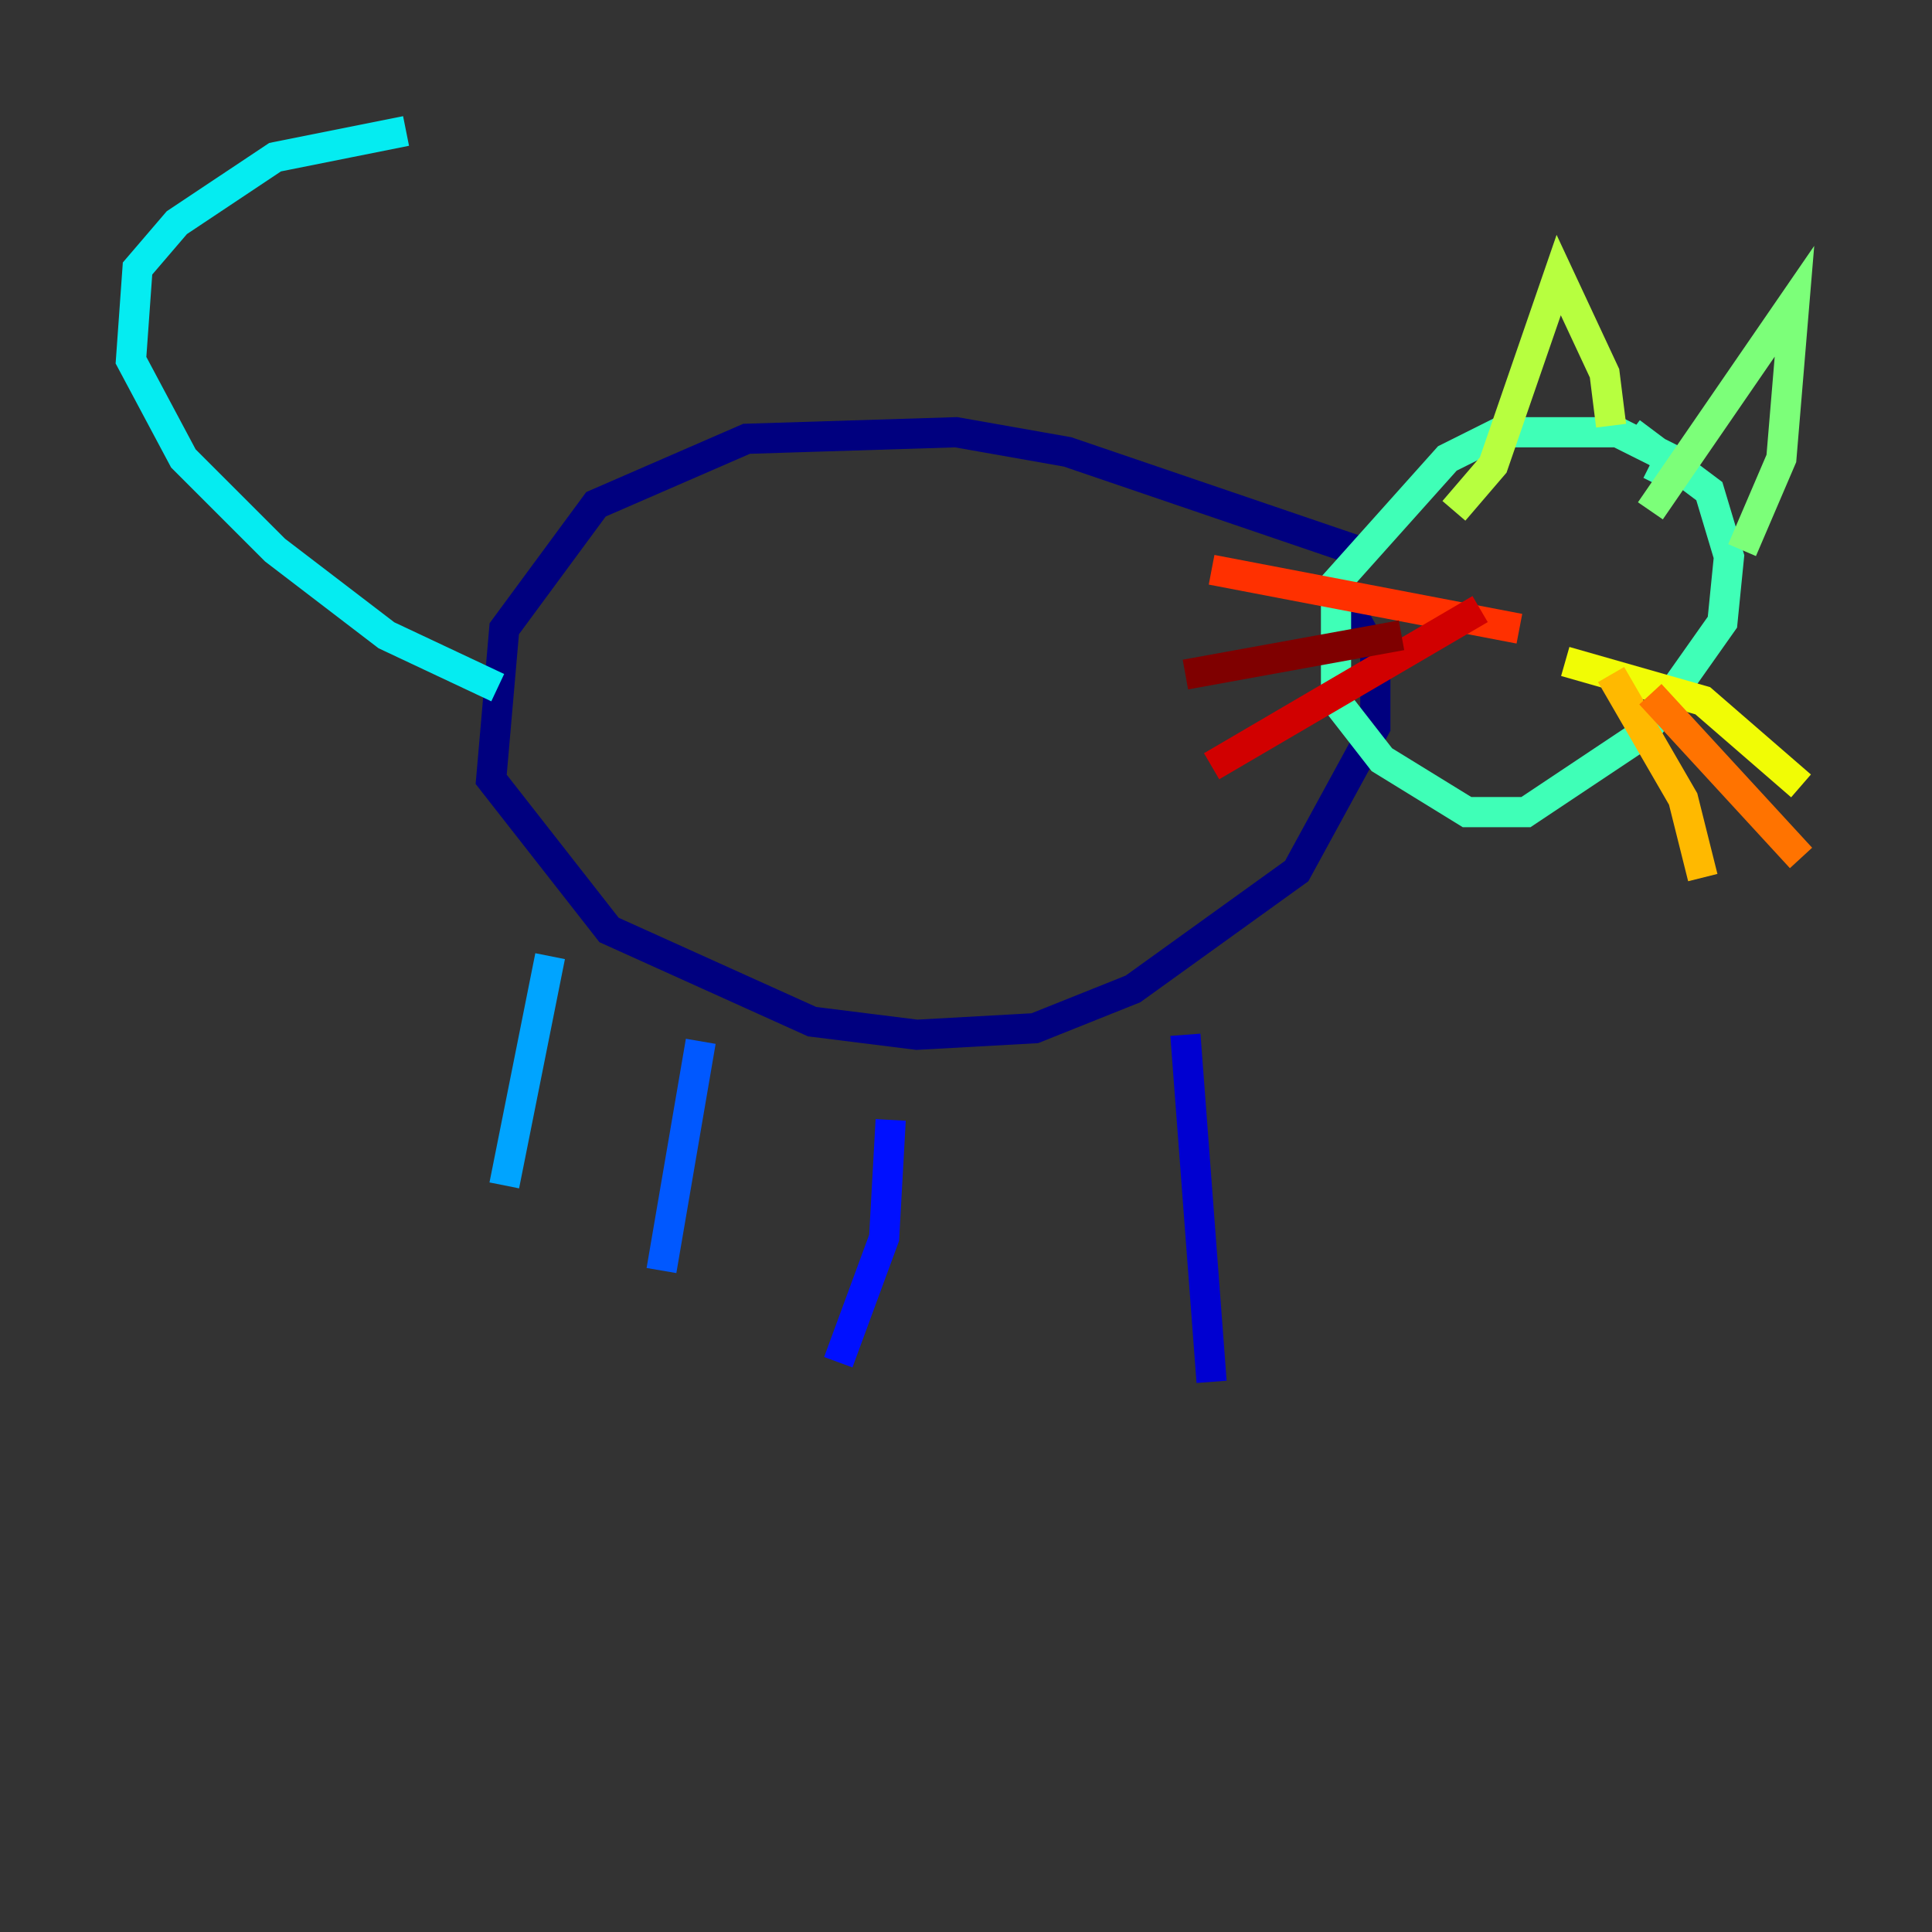 <?xml version="1.0" encoding="utf-8" ?>
<svg baseProfile="tiny" height="128" version="1.2" viewBox="0,0,128,128" width="128" xmlns="http://www.w3.org/2000/svg" xmlns:ev="http://www.w3.org/2001/xml-events" xmlns:xlink="http://www.w3.org/1999/xlink"><rect x="0" y="0" width="128" height="128" fill="#333333" stroke="none"/><defs /><polyline fill="none" points="89.817,36.447 70.725,29.939 63.349,28.637 49.464,29.071 39.485,33.41 33.41,41.654 32.542,51.634 40.352,61.614 53.803,67.688 60.746,68.556 68.556,68.122 75.064,65.519 85.912,57.709 91.119,48.163 91.119,43.39 88.949,39.485" stroke="#00007f" stroke-width="2" /><polyline fill="none" points="78.536,68.556 80.271,91.552" stroke="#0000d1" stroke-width="2" /><polyline fill="none" points="59.01,74.197 58.576,82.007 55.539,90.251" stroke="#0010ff" stroke-width="2" /><polyline fill="none" points="46.427,68.99 43.824,84.176" stroke="#0058ff" stroke-width="2" /><polyline fill="none" points="36.447,63.349 33.41,78.536" stroke="#00a4ff" stroke-width="2" /><polyline fill="none" points="32.976,45.559 25.6,42.088 18.224,36.447 12.149,30.373 8.678,23.864 9.112,17.79 11.715,14.752 18.224,10.414 26.902,8.678" stroke="#05ecf1" stroke-width="2" /><polyline fill="none" points="109.776,32.108 110.644,30.373 107.173,28.637 99.363,28.637 95.891,30.373 88.515,38.617 88.515,46.427 91.552,50.332 97.193,53.803 101.098,53.803 108.909,48.597 114.115,41.22 114.549,36.881 113.248,32.542 108.041,28.637" stroke="#3fffb7" stroke-width="2" /><polyline fill="none" points="115.417,36.447 118.02,30.373 118.888,19.959 109.342,33.844" stroke="#7cff79" stroke-width="2" /><polyline fill="none" points="106.739,28.203 106.305,24.732 103.268,18.224 98.929,30.807 96.325,33.844" stroke="#b7ff3f" stroke-width="2" /><polyline fill="none" points="103.702,43.824 112.814,46.427 119.322,52.068" stroke="#f1fc05" stroke-width="2" /><polyline fill="none" points="106.739,44.691 111.512,52.936 112.814,58.142" stroke="#ffb900" stroke-width="2" /><polyline fill="none" points="109.342,45.993 119.322,56.841" stroke="#ff7300" stroke-width="2" /><polyline fill="none" points="100.664,41.654 80.271,37.749" stroke="#ff3000" stroke-width="2" /><polyline fill="none" points="98.061,40.352 80.271,50.766" stroke="#d10000" stroke-width="2" /><polyline fill="none" points="92.854,42.088 78.536,44.691" stroke="#7f0000" stroke-width="2" /></svg>